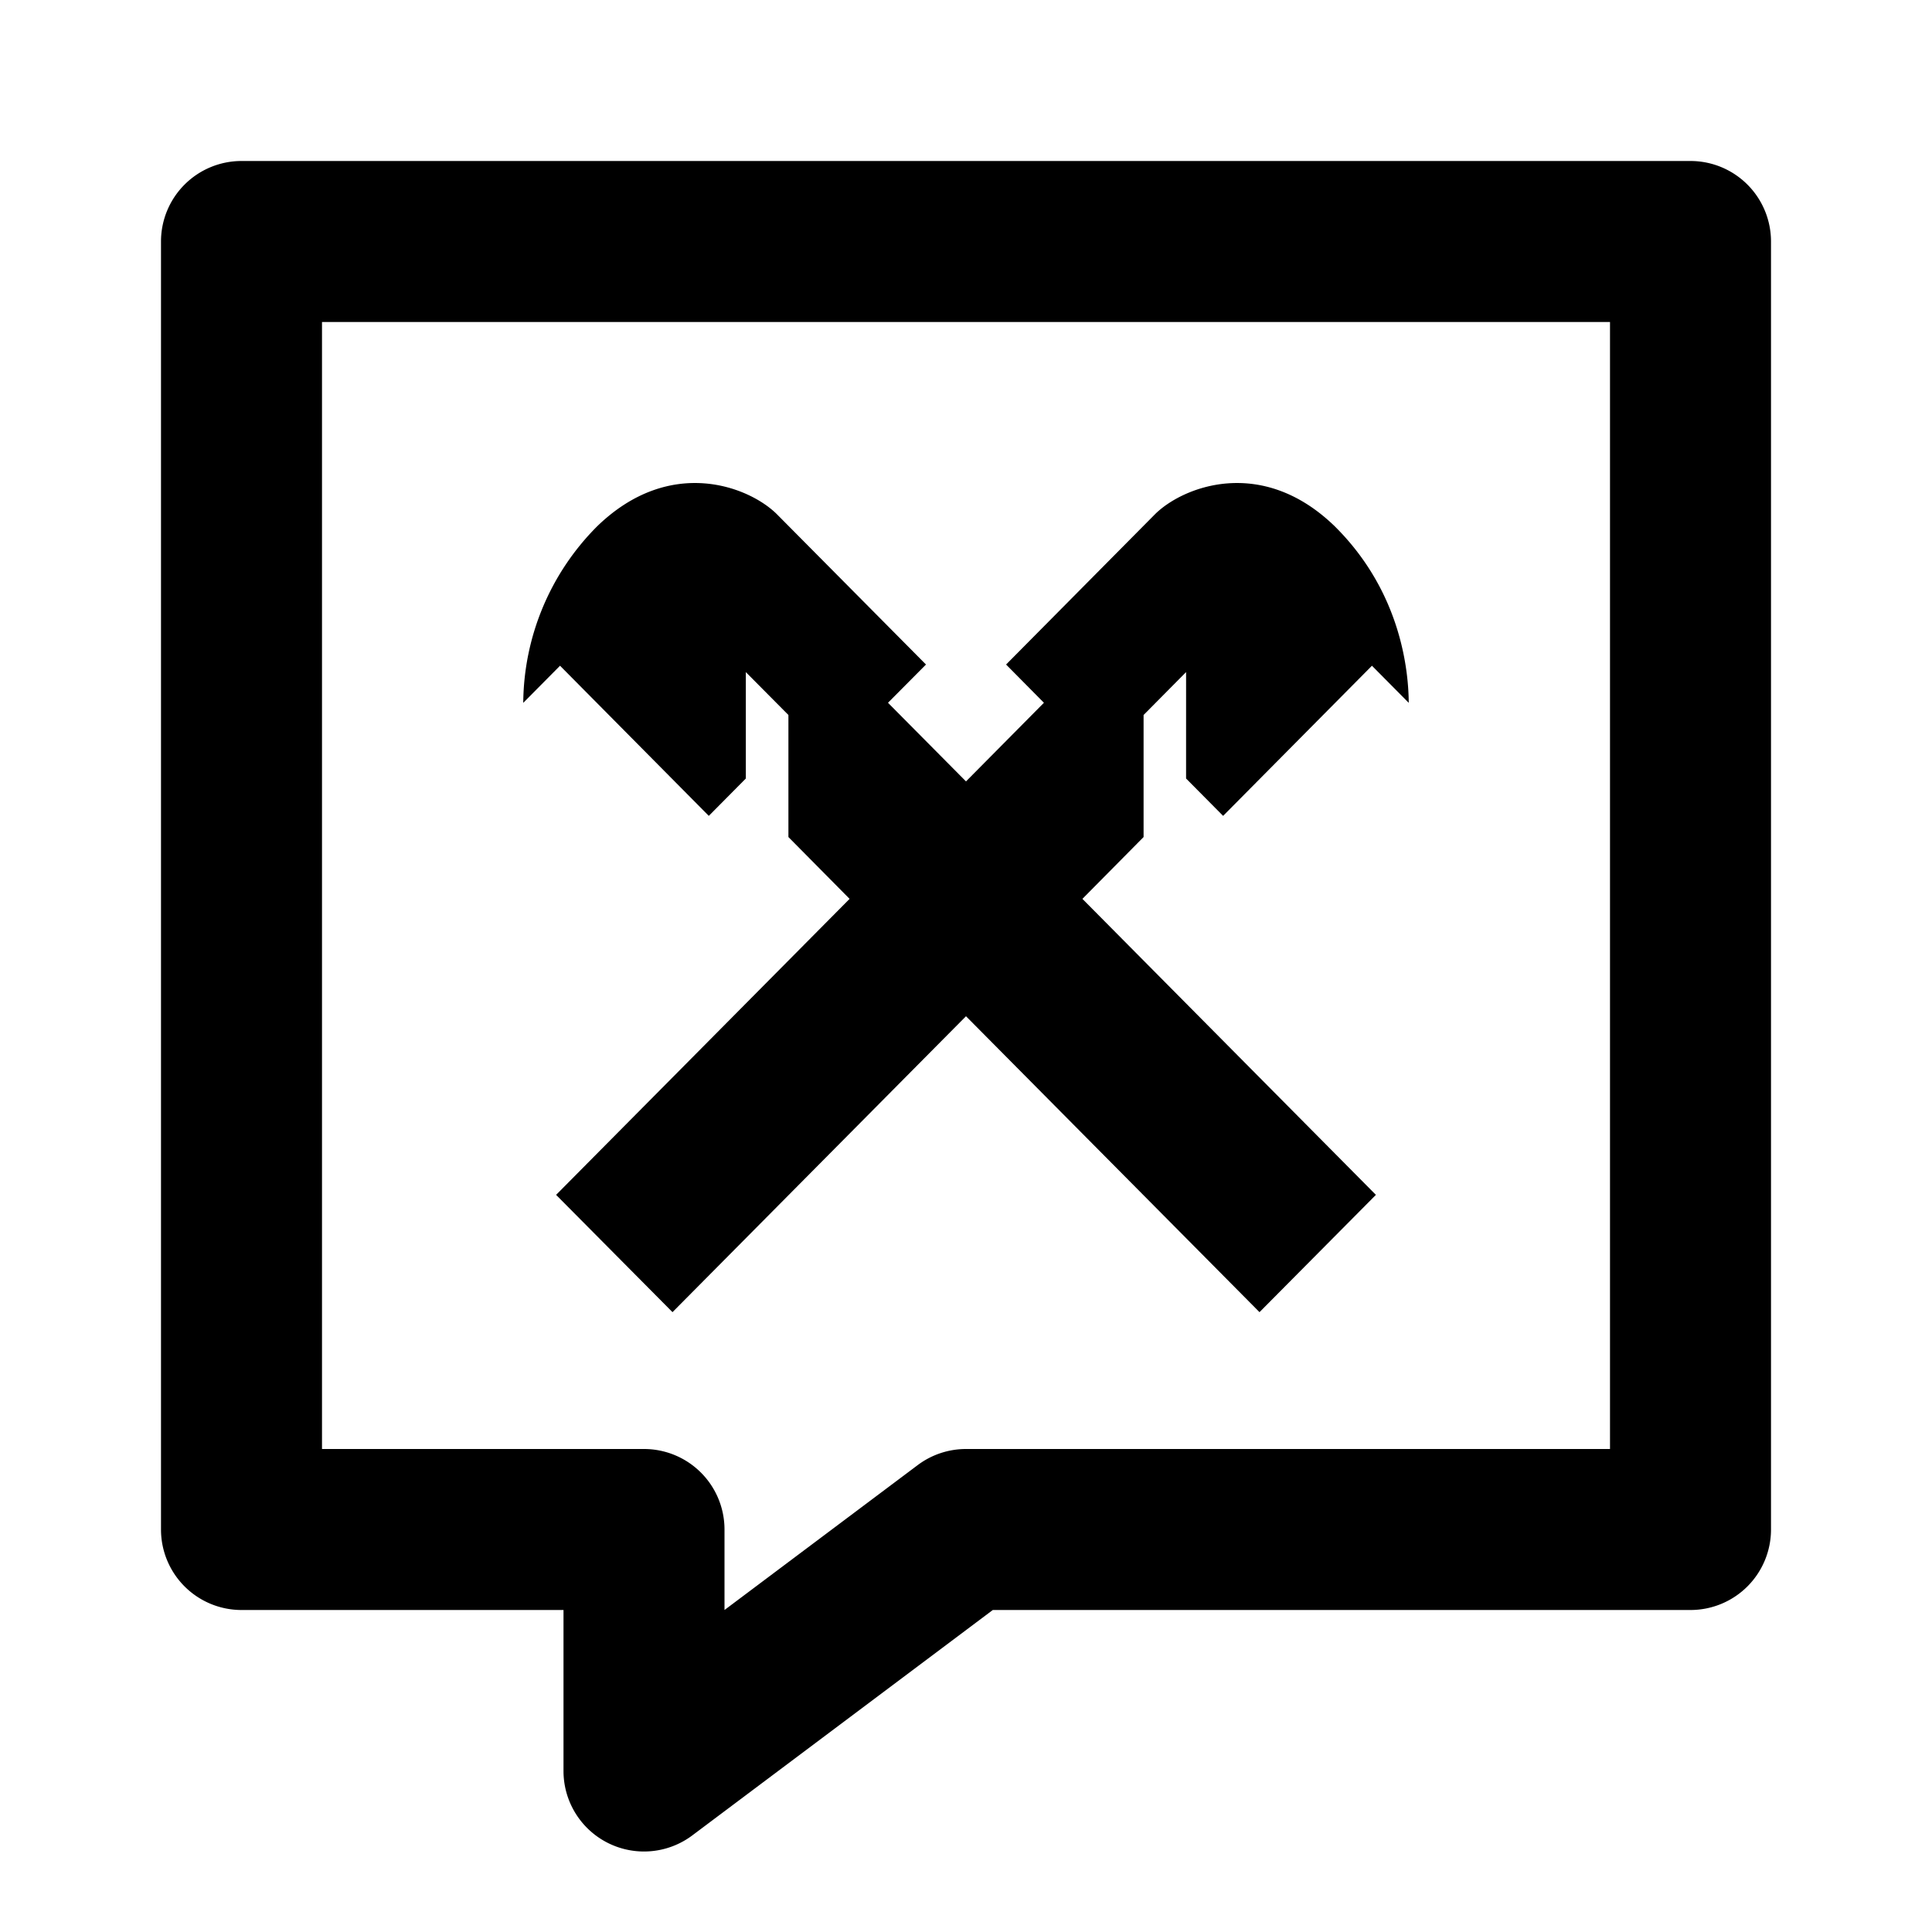 <svg xmlns="http://www.w3.org/2000/svg" width="24" height="24" fill="currentColor" viewBox="0 0 24 24">
  <path d="M12 12.624L8.354 16.3l-1.446-1.457 3.646-3.677-.76-.768V8.882l-.529-.533v1.322l-.46.464L6.957 8.27l-.457.461a3.136 3.136 0 01.918-2.193c.914-.886 1.9-.487 2.237-.146l1.848 1.863-.472.475.969.977.968-.977-.47-.475 1.846-1.863c.338-.341 1.324-.74 2.237.146.847.839.916 1.845.919 2.193l-.457-.461-1.849 1.865-.46-.464V8.349l-.528.533v1.516l-.76.768 3.646 3.677-1.446 1.457L12 12.624z"/>
  <path fill-rule="evenodd" d="M3 2a1 1 0 00-1 1v16a1 1 0 001 1h4v2a1 1 0 001.6.8l3.733-2.8H21a1 1 0 001-1V3a1 1 0 00-1-1H3zm1 16V4h16v14h-8a1 1 0 00-.6.2L9 20v-1a1 1 0 00-1-1H4z" clip-rule="evenodd"/>
</svg>
